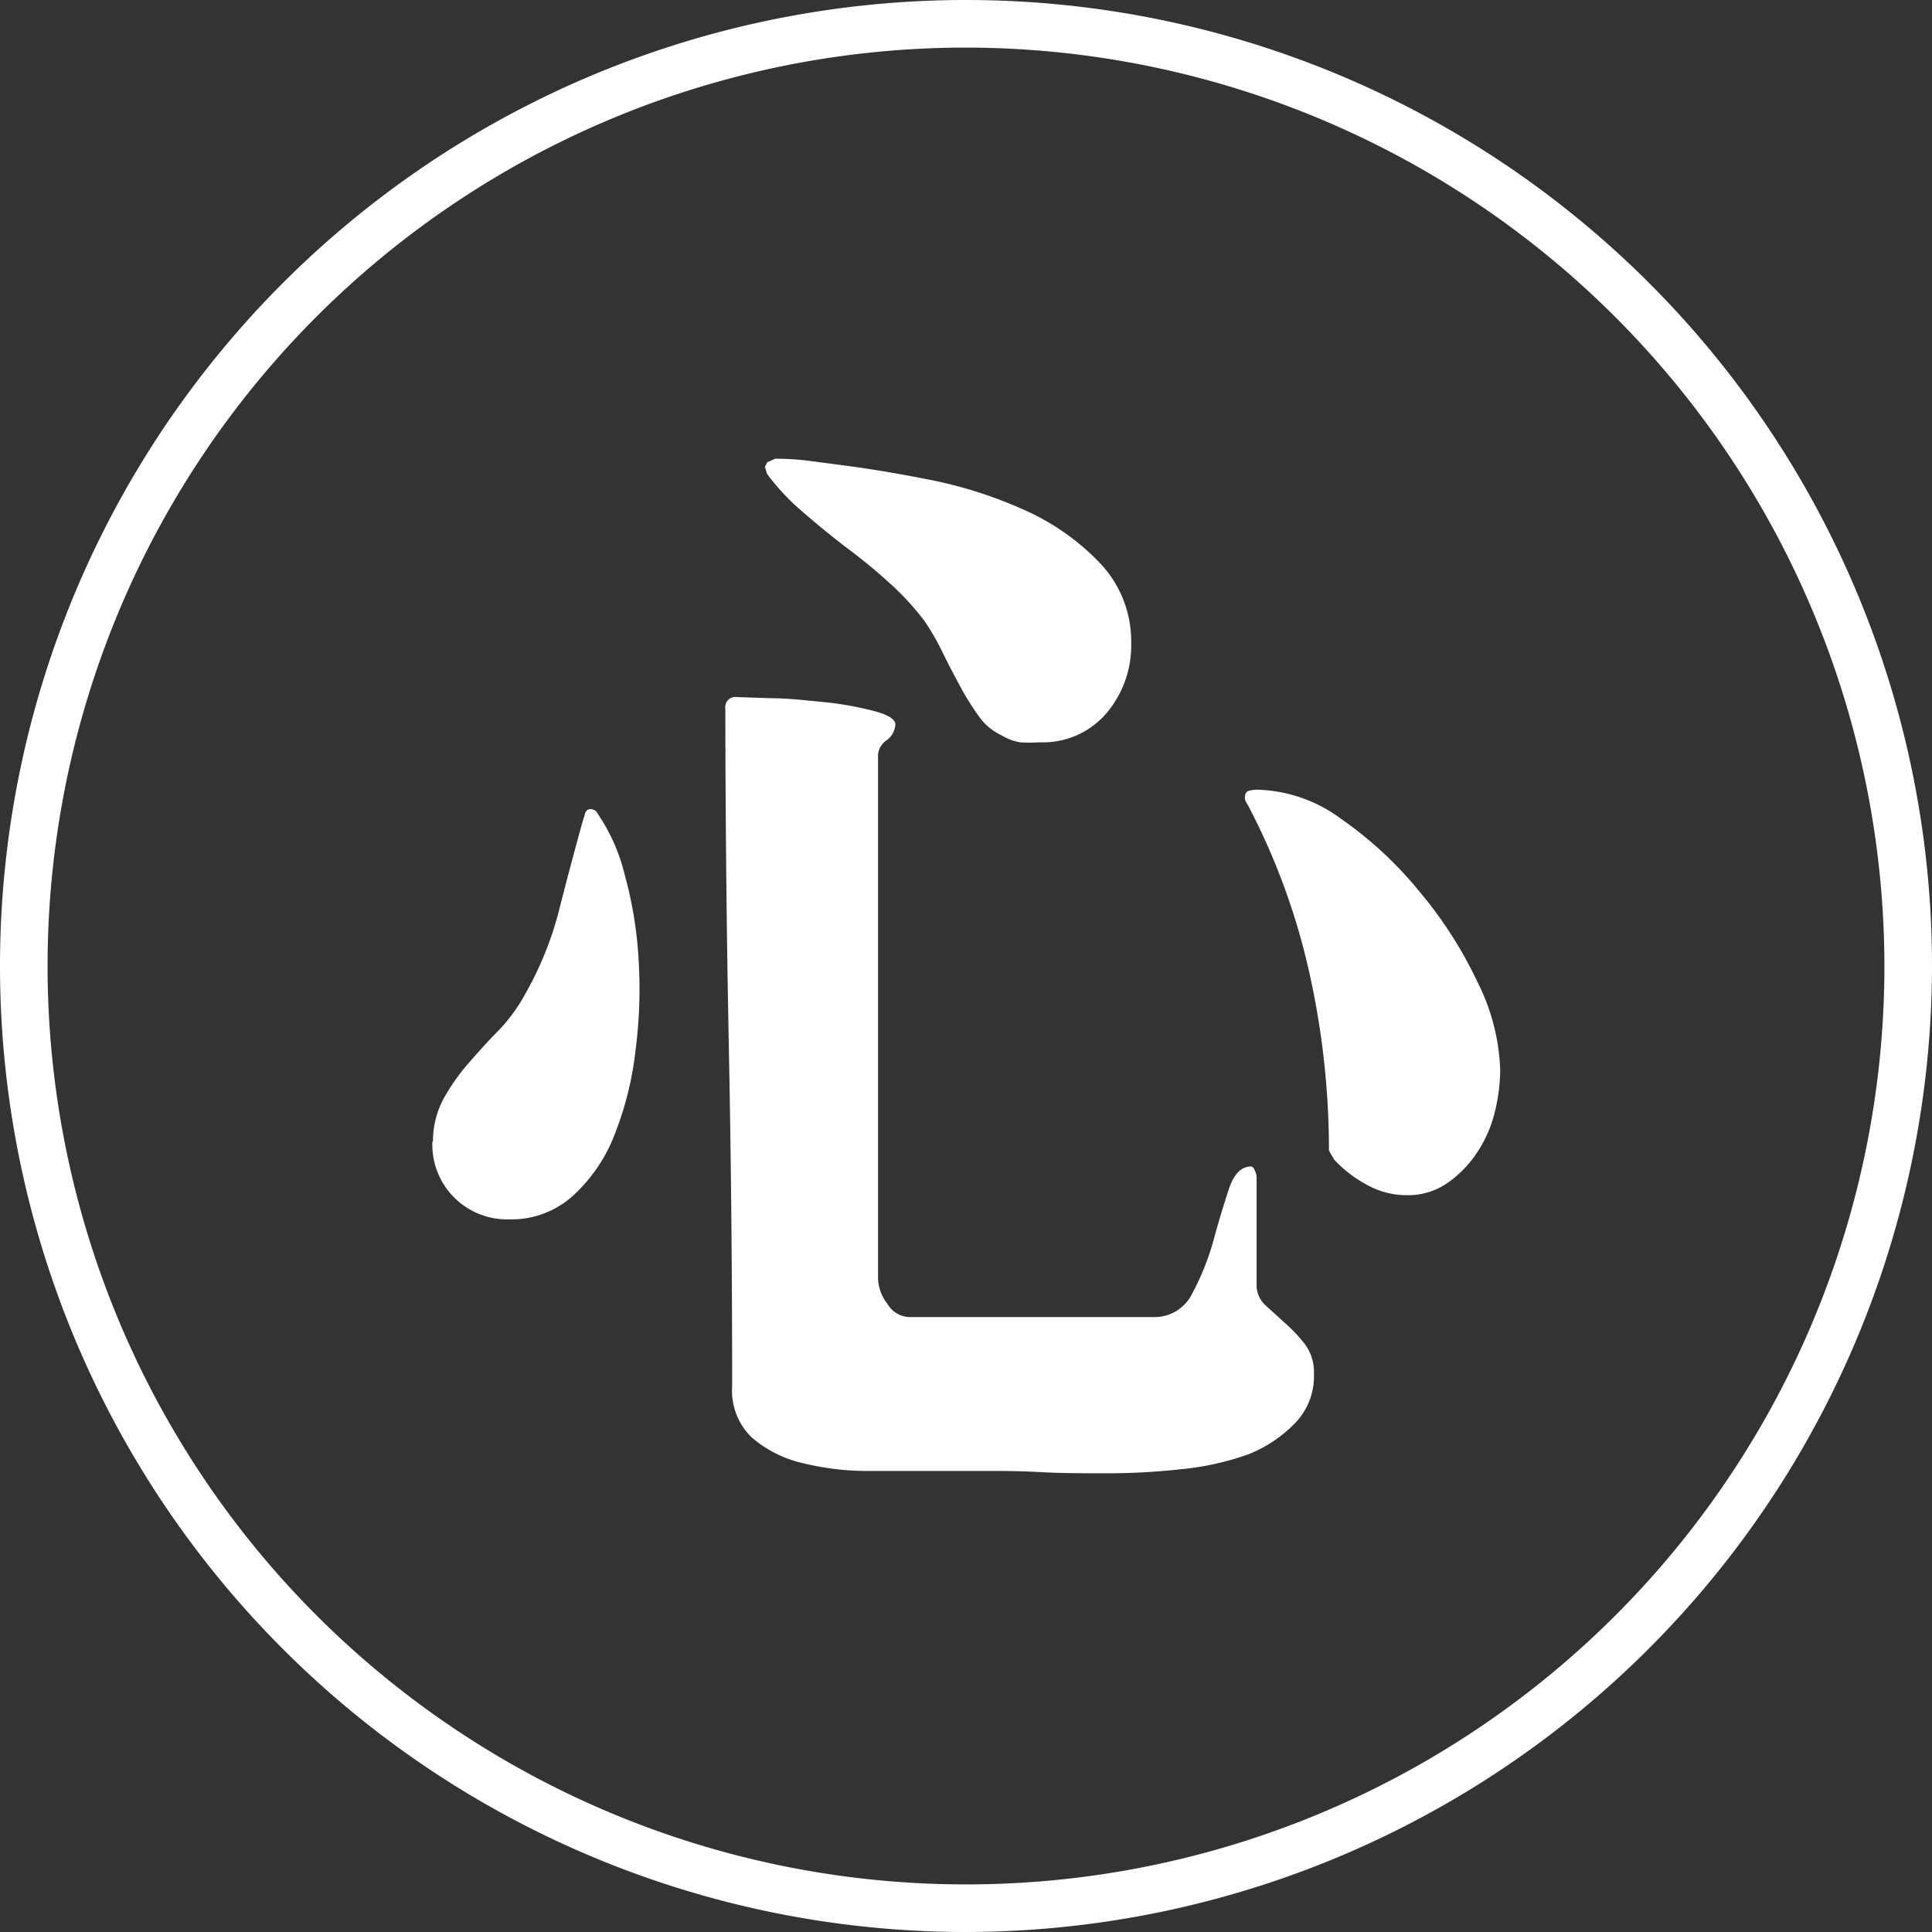 <svg xmlns="http://www.w3.org/2000/svg" viewBox="0 0 99.06 99.06"><rect x="0" y="0" width="99.06" height="99.06" fill="#333333" stroke="none"/><defs><style>.cls-1{fill:#fff;}</style></defs><g id="圖層_2" data-name="圖層 2"><g id="圖層_1-2" data-name="圖層 1"><path class="cls-1" d="M49.53,99.06A49.53,49.53,0,1,1,99.06,49.53,49.59,49.59,0,0,1,49.53,99.06Zm0-96.62A47.09,47.09,0,1,0,96.62,49.53,47.14,47.14,0,0,0,49.53,2.44Z"/><path class="cls-1" d="M22.2,58.57a4.6,4.6,0,0,1,.53-2.21A10.57,10.57,0,0,1,24,54.54c.5-.57,1-1.14,1.57-1.71A8.64,8.64,0,0,0,26.91,51a17.34,17.34,0,0,0,1.77-4.39q.59-2.32,1.23-4.62A2.2,2.2,0,0,0,30,41.7a.28.28,0,0,1,.3-.21.38.38,0,0,1,.35.24,9.5,9.5,0,0,1,1.38,3.12,20.54,20.54,0,0,1,.71,4.3,24.58,24.58,0,0,1-.15,4.68,17,17,0,0,1-1.06,4.3,8.27,8.27,0,0,1-2.12,3.15,4.69,4.69,0,0,1-3.3,1.24,3.83,3.83,0,0,1-3.94-4ZM47.06,75.42l-2.83,0A14,14,0,0,1,41.08,75a6.07,6.07,0,0,1-2.54-1.3,3.34,3.34,0,0,1-1-2.62q0-8.78-.17-17.38t-.18-17.37a.52.52,0,0,1,.59-.59l1.74.06c.88,0,1.79.11,2.74.2a16.69,16.69,0,0,1,2.53.45c.74.19,1.12.43,1.12.7a1.09,1.09,0,0,1-.44.8,1,1,0,0,0-.45.73V65.58a2.22,2.22,0,0,0,.48,1.27,1.35,1.35,0,0,0,1.12.68H59.13a2.14,2.14,0,0,0,2-1.21,13.34,13.34,0,0,0,1.07-2.65c.27-1,.53-1.85.79-2.65s.64-1.21,1.15-1.21c.08,0,.15.07.2.21a.82.82,0,0,1,.09.32v5.6a1.4,1.4,0,0,0,.47,1c.32.29.66.6,1,.91a8,8,0,0,1,1,1.06,2.39,2.39,0,0,1,.47,1.53,3.44,3.44,0,0,1-1,2.56A6.8,6.8,0,0,1,64,74.57a14.36,14.36,0,0,1-3.42.76,34.43,34.43,0,0,1-3.77.21c-1.23,0-2.39,0-3.47-.06s-1.95-.06-2.62-.06ZM39.22,23.94l.12-.24.41-.18a13.61,13.61,0,0,1,1.59.09l1.59.21c1.3.16,2.81.4,4.54.74a22.35,22.35,0,0,1,4.92,1.53,12.23,12.23,0,0,1,3.94,2.71A5.82,5.82,0,0,1,58,33a5.36,5.36,0,0,1-1.26,3.56,4.29,4.29,0,0,1-3.45,1.5,7.23,7.23,0,0,1-1,0,2.72,2.72,0,0,1-.94-.36,2.91,2.91,0,0,1-1.18-1,14,14,0,0,1-1-1.62c-.32-.59-.62-1.18-.91-1.77a12.23,12.23,0,0,0-.86-1.47,13.73,13.73,0,0,0-1.85-2q-1-.91-2.16-1.77c-.74-.57-1.47-1.16-2.17-1.77a11.73,11.73,0,0,1-1.89-2ZM68.14,59a41.87,41.87,0,0,0-1-9.1A34.66,34.66,0,0,0,64,41.31l-.12-.2a.36.36,0,0,1-.05-.21c0-.19.06-.31.2-.35a1.61,1.61,0,0,1,.44-.06,7.55,7.55,0,0,1,4.3,1.5,19.67,19.67,0,0,1,4,3.71,21.44,21.44,0,0,1,3,4.68,10.76,10.76,0,0,1,1.15,4.48,9.2,9.2,0,0,1-.29,2.21,6.42,6.42,0,0,1-.92,2.06,5.75,5.75,0,0,1-1.5,1.53,3.54,3.54,0,0,1-2.12.62,4.13,4.13,0,0,1-2-.53,6.37,6.37,0,0,1-1.68-1.29Z"/></g></g></svg>